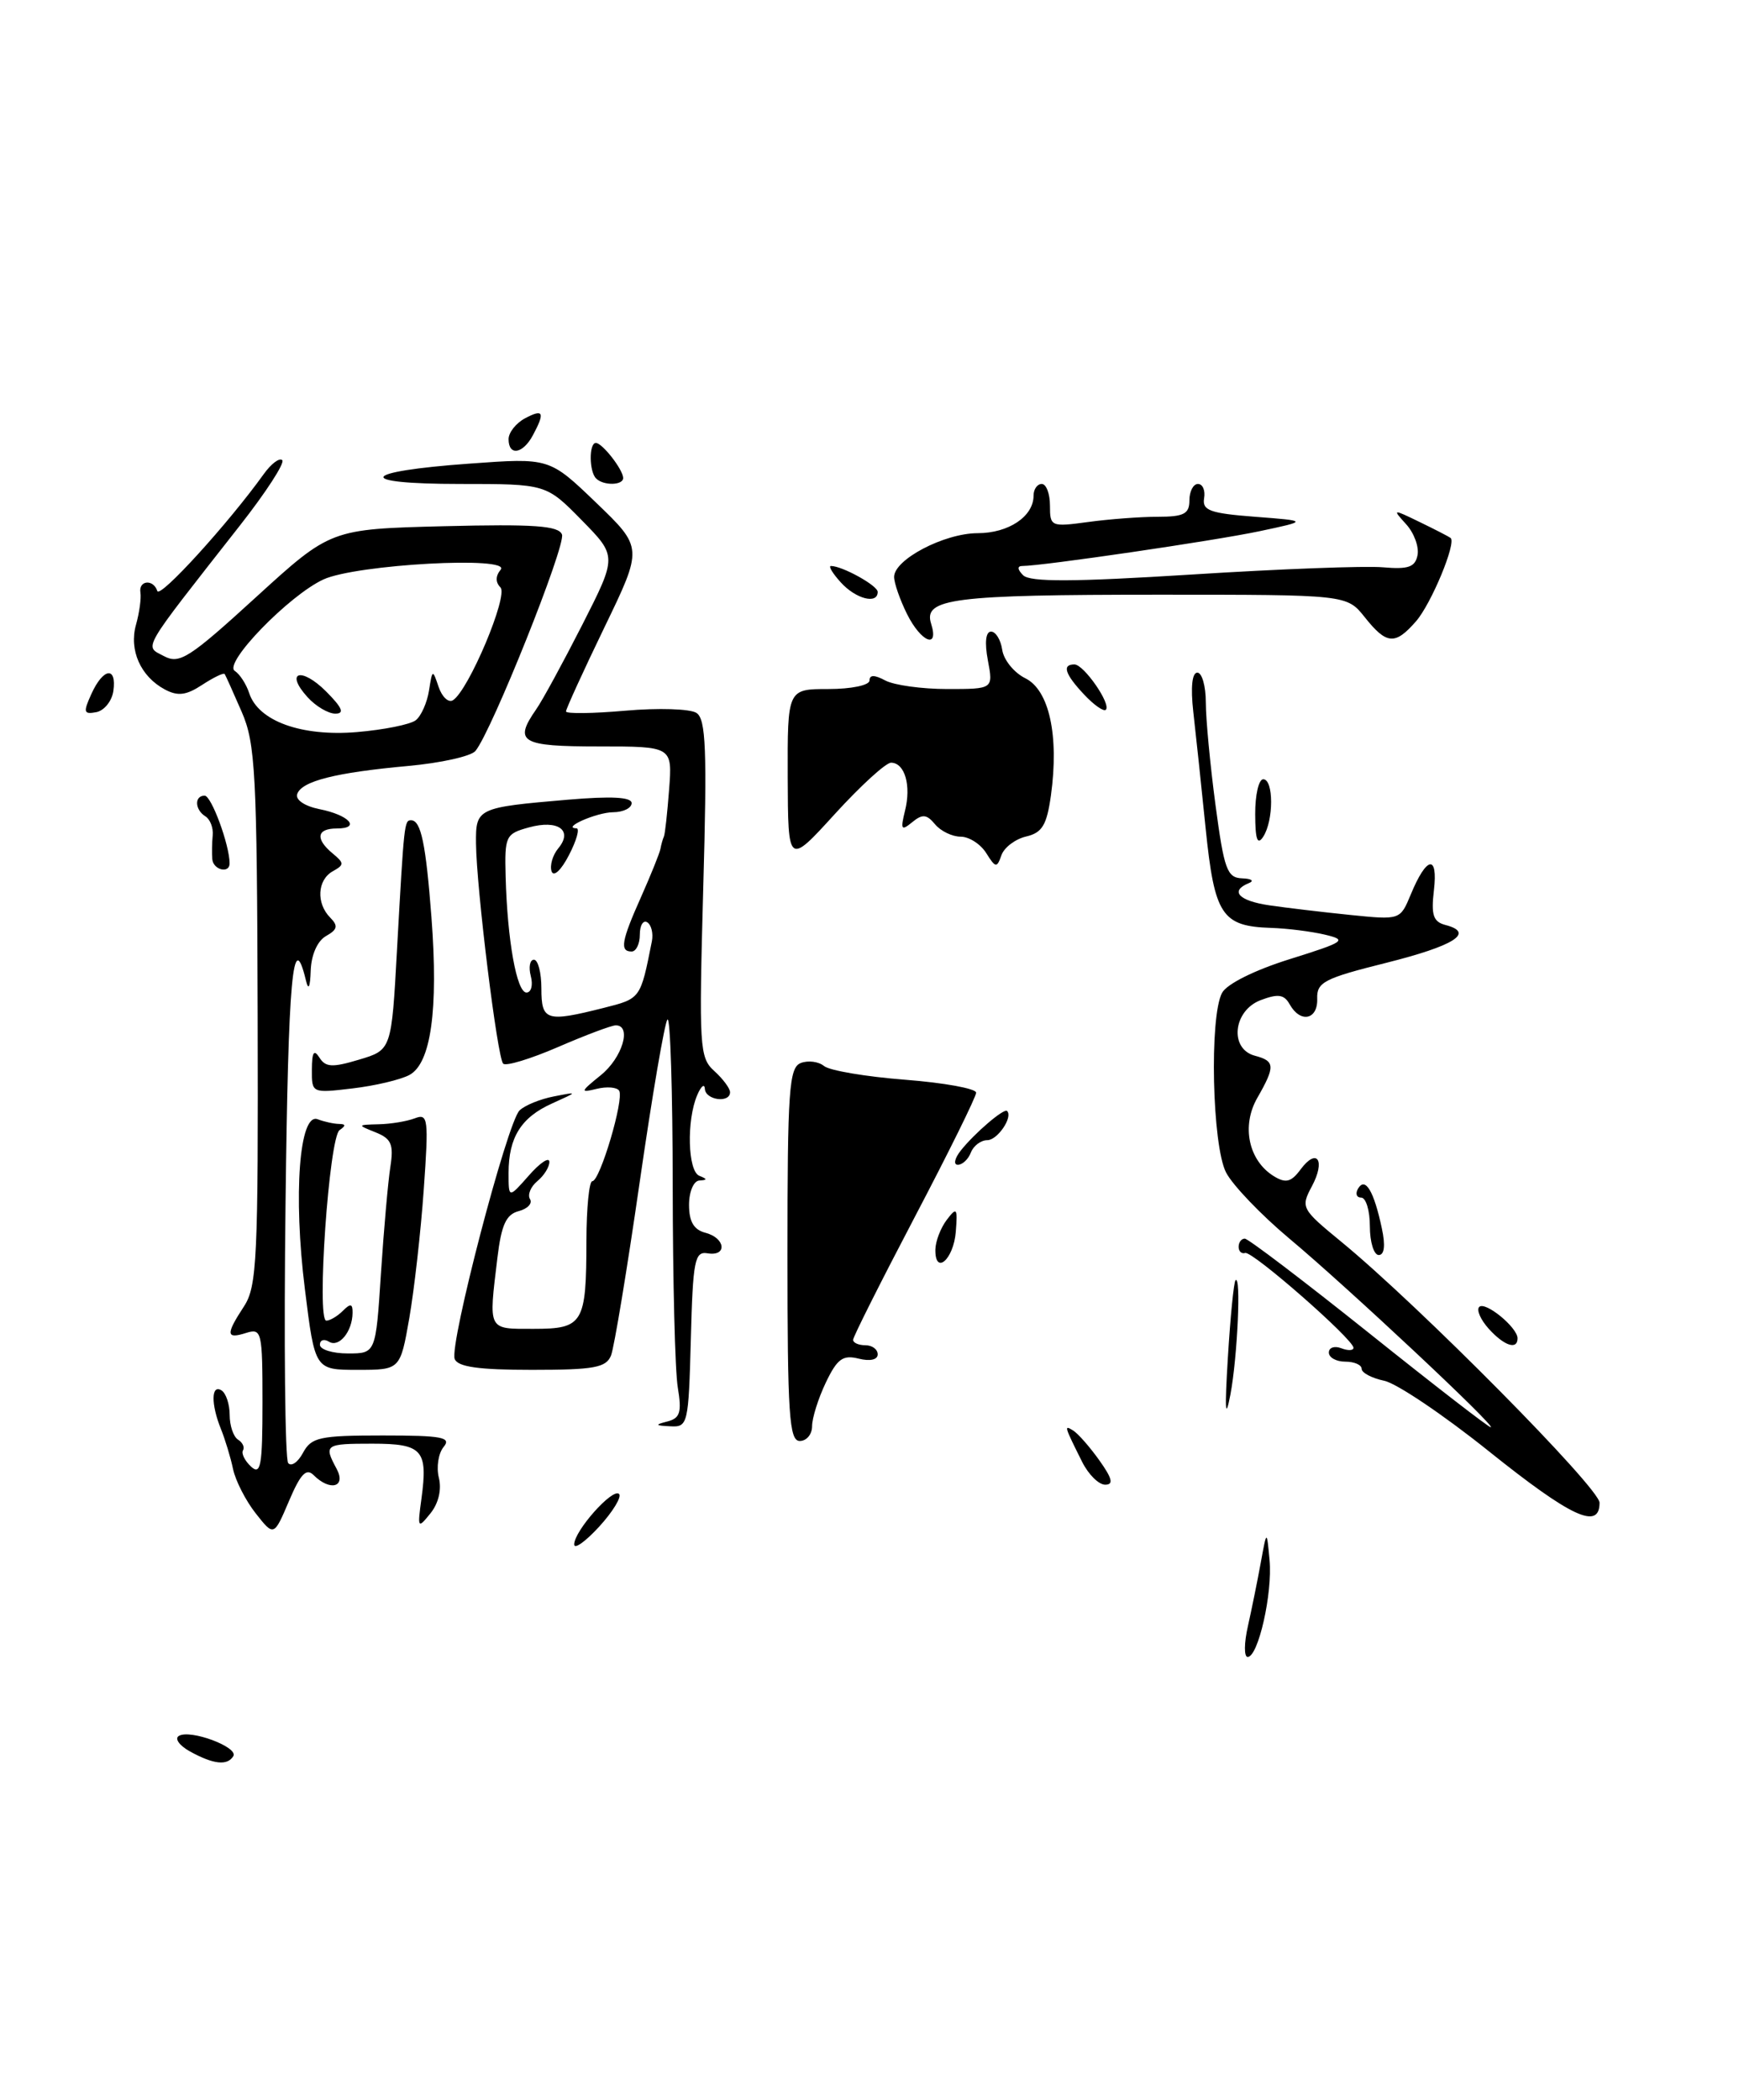 <?xml version="1.0" encoding="UTF-8" standalone="no"?>
<!DOCTYPE svg PUBLIC "-//W3C//DTD SVG 1.1//EN" "http://www.w3.org/Graphics/SVG/1.1/DTD/svg11.dtd" >
<svg xmlns="http://www.w3.org/2000/svg" xmlns:xlink="http://www.w3.org/1999/xlink" version="1.1" viewBox="0 0 212 256">
 <g >
 <path fill="currentColor"
d=" M 23.16 213.52 C 21.88 212.81 21.26 211.96 21.80 211.63 C 23.16 210.78 29.12 213.00 28.44 214.10 C 27.71 215.28 26.03 215.10 23.16 213.52 Z  M 152.13 198.25 C 152.59 196.19 153.30 192.70 153.70 190.50 C 154.43 186.50 154.43 186.50 154.77 190.18 C 155.15 194.25 153.39 202.00 152.10 202.00 C 151.65 202.00 151.66 200.31 152.13 198.25 Z  M 70.00 188.28 C 70.00 186.64 74.69 181.36 75.47 182.13 C 75.81 182.48 74.73 184.27 73.05 186.11 C 71.37 187.94 70.00 188.92 70.00 188.28 Z  M 31.17 184.49 C 29.95 182.94 28.71 180.51 28.41 179.09 C 28.11 177.66 27.44 175.47 26.93 174.20 C 25.71 171.18 25.74 168.72 27.00 169.50 C 27.55 169.84 28.00 171.19 28.00 172.50 C 28.00 173.81 28.46 175.16 29.02 175.51 C 29.58 175.86 29.85 176.44 29.62 176.82 C 29.40 177.19 29.84 178.08 30.60 178.79 C 31.79 179.89 32.00 178.71 32.00 170.97 C 32.00 162.32 31.90 161.90 30.00 162.50 C 27.55 163.28 27.50 162.69 29.75 159.25 C 31.33 156.83 31.49 153.42 31.41 123.81 C 31.33 94.20 31.14 90.62 29.46 86.77 C 28.44 84.42 27.51 82.35 27.39 82.17 C 27.27 81.99 26.04 82.58 24.65 83.49 C 22.70 84.77 21.68 84.90 20.09 84.05 C 17.14 82.47 15.71 79.25 16.58 76.16 C 16.99 74.70 17.23 72.94 17.12 72.25 C 16.87 70.74 18.69 70.56 19.18 72.05 C 19.49 72.98 27.80 63.86 32.15 57.80 C 33.06 56.53 34.07 55.77 34.41 56.10 C 34.75 56.43 32.42 60.03 29.22 64.10 C 17.01 79.67 17.58 78.70 19.99 79.99 C 21.88 81.00 23.07 80.24 31.20 72.81 C 40.31 64.50 40.31 64.50 54.15 64.15 C 65.10 63.88 68.10 64.09 68.51 65.16 C 69.01 66.47 59.94 89.16 57.96 91.55 C 57.42 92.20 53.72 93.02 49.74 93.38 C 40.87 94.19 36.76 95.23 36.23 96.81 C 36.00 97.51 37.15 98.28 38.93 98.64 C 42.57 99.36 44.04 101.00 41.06 101.00 C 38.61 101.00 38.40 102.26 40.56 104.05 C 41.98 105.23 41.98 105.43 40.56 106.22 C 38.68 107.28 38.53 110.12 40.25 111.86 C 41.25 112.87 41.15 113.32 39.75 114.11 C 38.70 114.70 37.95 116.39 37.88 118.30 C 37.81 120.40 37.60 120.81 37.29 119.50 C 35.70 112.92 35.14 119.11 34.81 146.64 C 34.60 163.61 34.75 177.89 35.13 178.36 C 35.50 178.83 36.32 178.27 36.94 177.11 C 37.96 175.22 38.95 175.00 46.66 175.00 C 53.92 175.00 55.06 175.22 54.08 176.40 C 53.44 177.18 53.18 178.86 53.50 180.15 C 53.86 181.59 53.46 183.28 52.47 184.50 C 50.93 186.41 50.88 186.33 51.38 182.69 C 52.18 176.76 51.50 176.00 45.39 176.00 C 39.61 176.00 39.45 176.11 41.04 179.07 C 42.23 181.30 40.24 181.84 38.23 179.83 C 37.34 178.94 36.63 179.69 35.23 182.99 C 33.39 187.31 33.39 187.31 31.17 184.49 Z  M 50.69 87.80 C 51.35 87.28 52.07 85.65 52.30 84.18 C 52.71 81.58 52.74 81.57 53.47 83.74 C 53.89 84.97 54.67 85.70 55.21 85.37 C 57.12 84.19 62.00 72.60 61.01 71.61 C 60.39 70.99 60.40 70.22 61.03 69.46 C 62.45 67.76 43.44 68.80 39.43 70.64 C 35.23 72.58 27.19 80.87 28.62 81.79 C 29.23 82.18 30.02 83.40 30.38 84.50 C 31.49 87.91 36.74 89.81 43.50 89.25 C 46.80 88.97 50.04 88.32 50.69 87.80 Z  M 181.50 176.92 C 176.00 172.51 170.26 168.64 168.75 168.33 C 167.24 168.01 166.00 167.36 166.00 166.88 C 166.00 166.39 165.10 166.00 164.00 166.00 C 162.90 166.00 162.00 165.50 162.00 164.89 C 162.00 164.28 162.68 164.05 163.50 164.36 C 164.32 164.68 165.00 164.66 165.00 164.31 C 165.00 163.28 152.67 152.48 151.80 152.75 C 151.36 152.89 151.00 152.55 151.00 152.00 C 151.00 151.45 151.34 151.00 151.75 151.00 C 152.16 151.00 158.97 156.18 166.88 162.50 C 174.79 168.83 181.47 174.00 181.74 174.00 C 182.50 174.00 164.17 156.83 157.19 151.00 C 153.75 148.12 150.27 144.49 149.47 142.94 C 147.77 139.66 147.42 123.95 148.98 121.04 C 149.56 119.96 152.94 118.27 157.23 116.93 C 163.99 114.81 164.29 114.60 161.50 113.94 C 159.85 113.55 156.90 113.18 154.94 113.12 C 148.95 112.92 148.06 111.57 146.98 101.00 C 146.45 95.77 145.77 89.36 145.47 86.75 C 145.14 83.80 145.32 82.00 145.97 82.00 C 146.53 82.00 147.00 83.64 147.00 85.64 C 147.00 87.64 147.53 93.26 148.18 98.14 C 149.23 106.01 149.59 107.01 151.43 107.08 C 152.57 107.12 152.94 107.38 152.25 107.66 C 149.89 108.62 151.00 109.82 154.75 110.37 C 156.81 110.67 161.24 111.20 164.60 111.54 C 170.69 112.16 170.69 112.16 171.98 109.06 C 173.91 104.38 175.32 104.11 174.81 108.51 C 174.45 111.56 174.72 112.38 176.23 112.77 C 179.82 113.71 177.32 115.29 168.95 117.39 C 161.42 119.27 160.51 119.75 160.58 121.75 C 160.67 124.32 158.53 124.77 157.23 122.45 C 156.55 121.23 155.82 121.12 153.68 121.93 C 150.32 123.21 149.84 127.89 153.00 128.71 C 155.44 129.35 155.48 130.00 153.28 133.84 C 151.31 137.27 152.21 141.50 155.31 143.40 C 156.75 144.28 157.41 144.11 158.55 142.57 C 160.56 139.86 161.63 141.46 159.92 144.64 C 158.55 147.21 158.66 147.40 163.51 151.38 C 172.95 159.13 195.00 181.41 195.00 183.20 C 195.00 186.57 191.55 184.97 181.50 176.92 Z  M 131.94 178.25 C 129.73 173.83 129.69 173.69 130.82 174.39 C 131.42 174.76 132.86 176.40 134.02 178.03 C 135.60 180.25 135.78 181.00 134.73 181.00 C 133.95 181.00 132.70 179.76 131.94 178.25 Z  M 96.00 152.94 C 96.00 132.87 96.19 130.14 97.63 129.59 C 98.52 129.25 99.79 129.41 100.46 129.96 C 101.12 130.51 105.56 131.26 110.33 131.63 C 115.10 132.00 119.00 132.71 119.00 133.21 C 119.00 133.71 115.62 140.55 111.50 148.40 C 107.38 156.26 104.00 162.98 104.00 163.34 C 104.00 163.70 104.67 164.00 105.50 164.00 C 106.33 164.00 107.00 164.50 107.00 165.11 C 107.00 165.77 106.06 165.98 104.67 165.63 C 102.75 165.15 102.06 165.65 100.67 168.56 C 99.75 170.49 99.00 172.88 99.00 173.87 C 99.00 174.86 98.33 175.67 97.50 175.67 C 96.21 175.67 96.00 172.47 96.00 152.94 Z  M 81.37 173.29 C 82.91 172.89 83.13 172.18 82.63 169.15 C 82.29 167.14 82.02 156.09 82.01 144.58 C 82.00 133.08 81.72 123.95 81.37 124.29 C 81.03 124.64 79.50 133.60 77.97 144.21 C 76.44 154.82 74.87 164.29 74.49 165.25 C 73.89 166.73 72.43 167.00 64.86 167.00 C 58.35 167.00 55.80 166.64 55.43 165.67 C 54.76 163.92 61.83 136.84 63.34 135.37 C 63.98 134.75 65.85 133.99 67.50 133.67 C 70.50 133.08 70.50 133.08 67.29 134.53 C 63.53 136.22 62.00 138.67 62.00 142.99 C 62.00 146.11 62.00 146.11 64.47 143.31 C 65.83 141.76 66.95 141.01 66.97 141.63 C 66.99 142.25 66.33 143.31 65.51 143.99 C 64.69 144.67 64.29 145.66 64.61 146.18 C 64.94 146.71 64.31 147.37 63.23 147.65 C 61.70 148.05 61.12 149.33 60.64 153.33 C 59.56 162.29 59.41 162.00 65.03 162.00 C 71.10 162.00 71.48 161.37 71.49 151.25 C 71.50 147.26 71.82 144.00 72.21 144.00 C 73.14 144.00 76.11 133.99 75.48 132.97 C 75.22 132.54 73.99 132.44 72.75 132.74 C 70.69 133.25 70.73 133.11 73.25 131.07 C 75.87 128.96 77.05 125.00 75.07 125.00 C 74.55 125.00 71.39 126.19 68.04 127.64 C 64.69 129.09 61.67 130.01 61.34 129.67 C 60.63 128.96 58.08 108.27 58.03 102.82 C 57.99 98.52 58.16 98.44 69.25 97.49 C 74.56 97.04 77.00 97.17 77.00 97.91 C 77.00 98.51 75.99 99.01 74.75 99.02 C 72.74 99.03 68.38 100.95 70.28 100.98 C 70.70 100.99 70.29 102.46 69.36 104.25 C 68.40 106.11 67.49 106.95 67.24 106.22 C 67.01 105.51 67.37 104.25 68.06 103.42 C 69.89 101.22 68.03 99.89 64.48 100.87 C 61.64 101.65 61.51 101.92 61.64 106.86 C 61.85 114.63 62.99 121.00 64.18 121.00 C 64.76 121.00 65.00 120.10 64.71 119.00 C 64.42 117.90 64.60 117.00 65.09 117.00 C 65.59 117.00 66.00 118.58 66.00 120.50 C 66.00 124.45 66.59 124.64 73.57 122.88 C 78.12 121.73 78.07 121.80 79.47 114.75 C 79.66 113.79 79.40 112.75 78.91 112.44 C 78.41 112.13 78.00 112.81 78.00 113.94 C 78.00 115.07 77.55 116.00 77.00 116.00 C 75.53 116.00 75.75 114.72 78.16 109.33 C 79.34 106.67 80.40 104.05 80.51 103.50 C 80.61 102.95 80.80 102.28 80.93 102.00 C 81.07 101.72 81.35 99.14 81.57 96.25 C 81.97 91.00 81.97 91.00 72.99 91.00 C 63.48 91.00 62.59 90.47 65.37 86.47 C 66.13 85.39 68.65 80.75 70.99 76.16 C 75.23 67.81 75.23 67.81 70.91 63.41 C 66.58 59.00 66.58 59.00 56.09 59.00 C 43.11 59.00 43.81 57.48 57.24 56.52 C 66.98 55.81 66.98 55.81 72.68 61.29 C 78.38 66.77 78.38 66.77 73.69 76.47 C 71.11 81.81 69.00 86.43 69.00 86.73 C 69.00 87.03 72.26 86.99 76.25 86.64 C 80.24 86.29 84.13 86.41 84.90 86.91 C 86.06 87.65 86.21 91.36 85.73 108.32 C 85.20 127.68 85.27 128.94 87.08 130.57 C 88.14 131.53 89.00 132.69 89.00 133.15 C 89.00 134.52 86.01 134.12 85.93 132.75 C 85.89 132.06 85.47 132.40 85.00 133.50 C 83.68 136.57 83.84 142.77 85.25 143.34 C 86.25 143.74 86.25 143.86 85.25 143.92 C 84.56 143.96 84.00 145.29 84.00 146.88 C 84.00 148.93 84.58 149.92 86.00 150.29 C 88.46 150.93 88.68 153.20 86.25 152.79 C 84.69 152.53 84.47 153.65 84.22 163.25 C 83.94 173.64 83.86 174.00 81.72 173.88 C 79.85 173.79 79.80 173.69 81.37 173.29 Z  M 149.69 165.50 C 149.99 160.55 150.41 156.31 150.62 156.08 C 151.32 155.32 150.86 165.44 150.00 170.00 C 149.38 173.24 149.29 171.98 149.69 165.50 Z  M 37.17 157.17 C 35.73 145.67 36.49 135.59 38.73 136.45 C 39.52 136.75 40.69 137.01 41.33 137.02 C 42.16 137.03 42.18 137.24 41.40 137.77 C 40.12 138.62 38.56 161.00 39.78 161.00 C 40.23 161.00 41.14 160.46 41.80 159.80 C 42.73 158.87 43.00 158.92 42.98 160.05 C 42.96 162.33 41.33 164.32 40.11 163.57 C 39.50 163.19 39.00 163.36 39.00 163.94 C 39.00 164.52 40.53 165.00 42.41 165.00 C 45.81 165.00 45.81 165.00 46.44 155.25 C 46.79 149.89 47.31 144.03 47.59 142.24 C 48.01 139.51 47.71 138.82 45.80 138.05 C 43.53 137.14 43.54 137.13 46.17 137.06 C 47.64 137.03 49.62 136.70 50.58 136.33 C 52.19 135.71 52.27 136.38 51.66 145.01 C 51.30 150.15 50.50 157.20 49.90 160.68 C 48.79 167.00 48.79 167.00 43.59 167.00 C 38.39 167.00 38.39 167.00 37.17 157.17 Z  M 181.49 161.99 C 180.50 160.89 179.97 159.69 180.33 159.33 C 181.06 158.60 185.00 161.83 185.00 163.15 C 185.00 164.61 183.38 164.08 181.49 161.99 Z  M 114.03 152.33 C 114.05 151.32 114.67 149.70 115.42 148.71 C 116.64 147.11 116.75 147.25 116.52 150.17 C 116.25 153.55 113.98 155.53 114.03 152.33 Z  M 167.00 149.50 C 167.00 147.57 166.52 146.00 165.94 146.00 C 165.36 146.00 165.20 145.49 165.58 144.87 C 166.45 143.46 167.50 145.22 168.46 149.75 C 168.91 151.84 168.77 153.00 168.08 153.00 C 167.49 153.00 167.00 151.43 167.00 149.50 Z  M 117.13 140.26 C 118.81 138.14 122.40 135.07 122.77 135.44 C 123.52 136.18 121.60 139.00 120.36 139.00 C 119.58 139.00 118.68 139.68 118.36 140.50 C 118.05 141.32 117.33 142.00 116.77 142.00 C 116.21 142.00 116.37 141.22 117.13 140.26 Z  M 38.02 130.39 C 38.03 128.27 38.27 127.88 38.94 128.93 C 39.69 130.12 40.52 130.16 43.78 129.18 C 47.73 128.00 47.73 128.00 48.40 115.75 C 49.26 100.28 49.29 100.00 50.11 100.00 C 51.32 100.00 51.91 102.82 52.60 111.85 C 53.45 123.13 52.54 129.64 49.91 131.05 C 48.83 131.63 45.71 132.37 42.97 132.69 C 38.02 133.28 38.00 133.27 38.02 130.39 Z  M 25.88 104.75 C 25.82 104.06 25.84 102.75 25.93 101.84 C 26.02 100.92 25.62 99.89 25.05 99.53 C 23.74 98.72 23.67 97.00 24.95 97.00 C 25.77 97.00 27.98 102.99 27.99 105.25 C 28.00 106.54 26.01 106.07 25.88 104.75 Z  M 120.23 104.00 C 119.54 102.90 118.14 102.00 117.11 102.00 C 116.09 102.00 114.68 101.32 113.99 100.49 C 112.97 99.26 112.45 99.21 111.20 100.24 C 109.87 101.33 109.76 101.15 110.33 98.83 C 111.10 95.76 110.31 93.01 108.64 92.98 C 108.01 92.96 104.93 95.78 101.78 99.23 C 96.07 105.50 96.07 105.50 96.03 94.75 C 96.00 84.00 96.00 84.00 101.00 84.00 C 103.78 84.00 106.00 83.54 106.00 82.96 C 106.00 82.25 106.60 82.25 107.93 82.96 C 109.00 83.53 112.39 84.00 115.48 84.00 C 121.09 84.00 121.09 84.00 120.43 80.50 C 120.02 78.32 120.17 77.00 120.82 77.00 C 121.39 77.00 122.00 78.00 122.18 79.22 C 122.36 80.45 123.62 82.01 125.00 82.69 C 127.91 84.13 129.12 89.68 128.12 96.96 C 127.61 100.59 127.06 101.52 125.09 101.98 C 123.77 102.29 122.41 103.32 122.08 104.27 C 121.53 105.84 121.37 105.82 120.23 104.00 Z  M 153.02 99.25 C 153.01 96.91 153.45 95.00 154.00 95.00 C 155.28 95.00 155.28 100.03 154.00 102.00 C 153.29 103.10 153.03 102.36 153.02 99.25 Z  M 11.15 84.58 C 12.59 81.41 14.25 81.20 13.82 84.24 C 13.64 85.47 12.71 86.63 11.74 86.82 C 10.19 87.11 10.12 86.84 11.15 84.58 Z  M 132.17 84.68 C 129.82 82.18 129.44 81.00 130.98 81.00 C 132.13 81.00 135.49 85.85 134.81 86.53 C 134.55 86.78 133.36 85.95 132.17 84.68 Z  M 110.57 74.85 C 109.71 73.11 109.00 71.08 109.00 70.33 C 109.00 68.21 115.11 65.01 119.18 65.00 C 122.96 65.00 126.00 62.96 126.00 60.43 C 126.00 59.64 126.45 59.00 127.00 59.00 C 127.55 59.00 128.00 60.19 128.00 61.64 C 128.00 64.20 128.13 64.25 132.64 63.64 C 135.19 63.29 139.02 63.00 141.14 63.00 C 144.33 63.00 145.00 62.65 145.00 61.00 C 145.00 59.90 145.47 59.00 146.04 59.00 C 146.62 59.00 146.96 59.79 146.79 60.75 C 146.55 62.23 147.51 62.58 153.00 63.00 C 159.50 63.50 159.50 63.50 153.50 64.77 C 148.01 65.93 127.05 69.00 124.63 69.00 C 123.99 69.00 124.03 69.43 124.73 70.13 C 125.57 70.97 130.84 70.95 145.30 70.04 C 155.99 69.36 166.47 68.97 168.59 69.16 C 171.69 69.43 172.52 69.14 172.81 67.68 C 173.01 66.67 172.39 64.98 171.43 63.92 C 169.72 62.03 169.75 62.03 173.09 63.65 C 174.97 64.56 176.65 65.43 176.84 65.58 C 177.58 66.16 174.48 73.62 172.62 75.75 C 170.07 78.67 169.04 78.59 166.38 75.25 C 164.19 72.50 164.19 72.50 141.35 72.50 C 116.16 72.50 112.54 72.96 113.51 76.03 C 114.51 79.19 112.29 78.30 110.57 74.85 Z  M 102.50 71.00 C 101.50 69.90 100.96 69.00 101.30 69.00 C 102.69 69.00 107.00 71.39 107.00 72.16 C 107.00 73.71 104.33 73.02 102.50 71.00 Z  M 72.67 58.33 C 71.81 57.48 71.79 54.00 72.64 54.00 C 73.42 54.00 75.92 57.20 75.97 58.25 C 76.01 59.18 73.57 59.24 72.67 58.33 Z  M 62.00 53.54 C 62.00 52.73 62.90 51.59 64.00 51.00 C 66.25 49.80 66.47 50.26 64.96 53.07 C 63.74 55.35 62.00 55.62 62.00 53.54 Z  M 37.49 84.99 C 34.68 81.89 36.72 81.26 39.76 84.30 C 41.73 86.28 42.03 87.00 40.88 87.00 C 40.02 87.00 38.49 86.10 37.49 84.99 Z "/>
</g>
</svg>